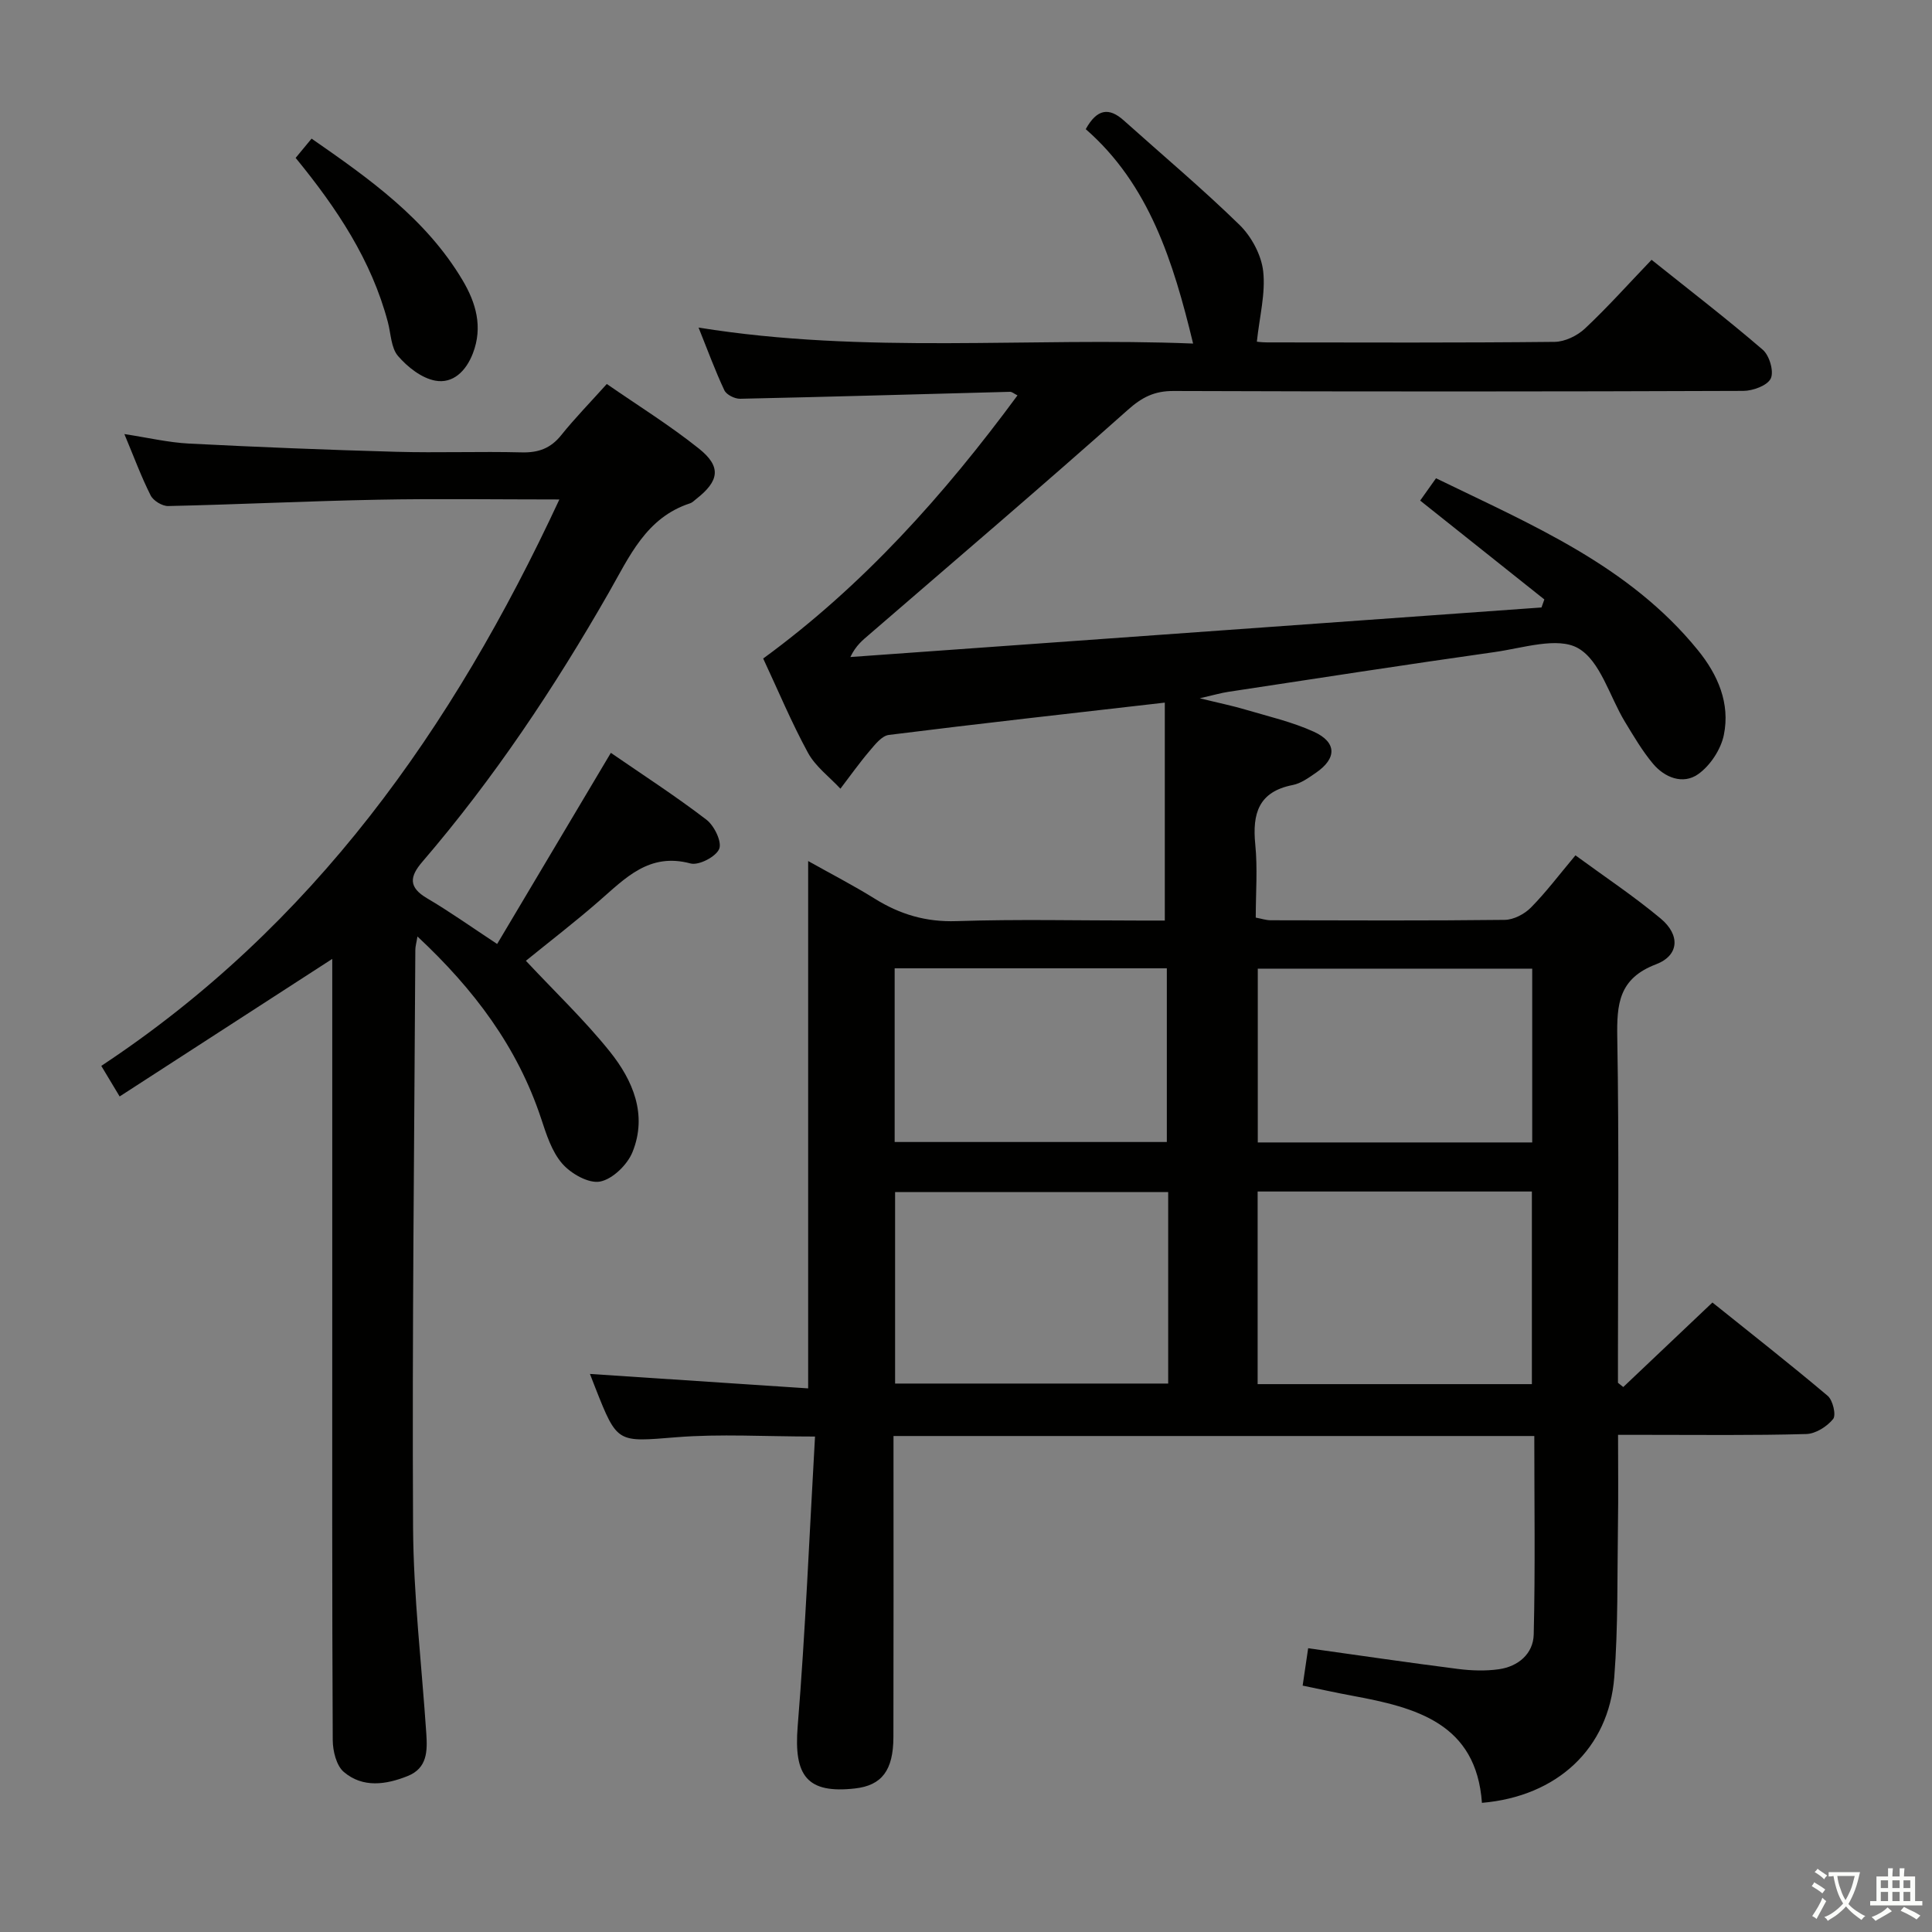 <svg enable-background="new 0 0 400 400" viewBox="0 0 400 400" xmlns="http://www.w3.org/2000/svg"><rect x="0" y="0" width="400" height="400" fill="#808080" stroke="none"/><path d="m377.9 391.2c-.2.3-.4.5-.6.8-.7-.6-1.4-1-2.2-1.5.2-.3.4-.5.5-.8.6.4 1.4.8 2.3 1.5zm-1.8 6.1c-.2-.2-.5-.4-.9-.6.4-.6.8-1.2 1.2-1.9s.7-1.3.9-1.9c.3.3.5.5.8.7-.7 1.3-1.4 2.6-2 3.7zm2.2-9c-.3.3-.5.5-.6.8-.6-.6-1.3-1.1-2-1.5.3-.3.5-.5.6-.7.6.5 1.3.9 2 1.4zm.3.2v-.9h2 4.5c-.3 1.3-.6 2.5-1 3.6s-.9 2.1-1.4 3c.4.5 1 1 1.6 1.4s1.2.8 1.9 1.1c-.3.2-.5.4-.8.8-.4-.3-1-.7-1.6-1.2s-1.2-1.1-1.6-1.6c-.5.6-1.1 1.1-1.7 1.6s-1.4.9-2.1 1.4c-.1-.3-.3-.5-.7-.8.6-.2 1.2-.5 1.9-1s1.4-1.1 2-1.8c-.5-.8-.9-1.6-1.2-2.5s-.6-2-.8-3.2c-.4.1-.7.1-1 .1zm2.5 2.7c.3 1 .7 1.7 1 2.2.3-.5.6-1.1 1-2s.6-1.9.9-3h-3.2-.4c.1.9.3 1.8.7 2.8z" fill="#fbfcfa"/><path d="m396.5 388.5v1.5 3.6h1.5v.9c-.4 0-1 0-1.7 0h-7.9c-.5 0-.9 0-1.2 0v-.9h1.3v-3.5c0-.7 0-1.2 0-1.6h2.4c0-.8 0-1.4 0-1.7h1c0 .3-.1.8-.1 1.7h1.5c0-.8 0-1.4 0-1.7h1c0 .3-.1.9-.1 1.7zm-8.2 9.2c-.2-.3-.5-.5-.8-.8.8-.3 1.4-.6 1.9-.9s1-.7 1.4-1.1c.3.3.6.5.9.8-1.6 1-2.8 1.6-3.4 2zm2.6-6.8v-1.6h-1.5v1.6zm0 2.7v-1.9h-1.5v1.9zm2.4-2.7v-1.6h-1.5v1.6zm0 2.7v-1.9h-1.5v1.9zm.2 2 .7-.8c.4.2.9.5 1.6.8s1.3.7 1.8 1c-.3.3-.5.5-.8.8-.4-.3-1.5-1-3.3-1.8zm2-4.7v-1.6h-1.4v1.6zm0 2.7v-1.9h-1.4v1.9z" fill="#fbfcfa"/><g fill="#010100"><path d="m306.82 373.26c-1.18-16.47-13.63-19.73-26.77-22.16-3.26-.6-6.49-1.32-10.35-2.11.39-2.67.76-5.16 1.14-7.74 10.69 1.5 20.85 2.99 31.03 4.29 2.78.35 5.69.45 8.45.06 4.02-.57 7.12-3.21 7.22-7.2.33-13.61.12-27.23.12-41.09-44.46 0-88.21 0-132.67 0v5.36c0 19 .03 38-.02 56.99-.02 6.9-2.42 9.99-7.94 10.62-9.92 1.12-12.71-2.58-11.88-12.84 1.61-19.84 2.43-39.74 3.59-60.02-10.47 0-19.61-.58-28.64.14-12.3.98-12.26 1.4-16.84-10.22-.36-.92-.72-1.85-1.12-2.88 15.11 1 30.03 1.99 45.18 2.99 0-36.88 0-72.61 0-109.18 4.74 2.66 9.38 5.05 13.8 7.8 5.22 3.25 10.6 4.85 16.91 4.64 12.65-.42 25.33-.12 37.99-.12h5.14c0-15.37 0-30.21 0-45.12-19.6 2.25-38.39 4.34-57.14 6.69-1.45.18-2.86 1.99-3.97 3.3-2.14 2.51-4.05 5.21-6.05 7.83-2.28-2.45-5.15-4.57-6.71-7.42-3.41-6.25-6.16-12.86-9.28-19.53 20.66-15.09 37.44-33.84 52.65-54.48-.75-.38-1.15-.75-1.54-.74-18.63.49-37.26 1.04-55.89 1.44-1.11.02-2.83-.83-3.26-1.76-1.89-4.01-3.42-8.2-5.34-12.98 34.54 5.57 68.61 1.94 102.39 3.31-4.11-17-9.11-32.94-22.23-44.39 2.35-4.24 4.83-4.53 7.87-1.81 8.02 7.19 16.28 14.13 23.98 21.64 2.47 2.42 4.51 6.22 4.89 9.6.51 4.59-.76 9.38-1.31 14.56-.28-.02.94.16 2.15.16 19.83.02 39.66.1 59.49-.11 2.14-.02 4.7-1.27 6.29-2.76 4.71-4.42 9.02-9.26 13.79-14.23 7.85 6.28 15.61 12.24 23.02 18.62 1.38 1.18 2.35 4.49 1.66 5.95s-3.69 2.56-5.68 2.57c-39.33.15-78.66.16-117.99.02-3.96-.01-6.51 1.29-9.48 3.94-17.64 15.71-35.62 31.03-53.49 46.47-1.36 1.17-2.78 2.27-3.92 4.67 47.7-3.42 95.39-6.84 143.09-10.26.2-.55.39-1.11.59-1.66-8.48-6.75-16.95-13.5-25.71-20.47.99-1.39 1.99-2.81 3.28-4.62 19.75 9.62 39.96 18.03 54.22 35.59 4.14 5.09 6.72 11.02 5.37 17.57-.62 3-2.83 6.36-5.34 8.12-3.11 2.18-6.91.72-9.35-2.21-2.21-2.65-3.98-5.68-5.78-8.64-3.19-5.25-5.09-12.64-9.72-15.26-4.25-2.4-11.43-.01-17.25.81-18.41 2.6-36.79 5.45-55.17 8.24-1.47.22-2.91.65-5.89 1.33 4.05 1 6.78 1.55 9.43 2.34 4.76 1.41 9.68 2.54 14.17 4.58 4.8 2.19 4.79 5.52.47 8.49-1.5 1.03-3.12 2.22-4.83 2.55-7.09 1.39-8.38 5.93-7.75 12.3.5 4.94.1 9.97.1 15.15 1.18.22 2.12.54 3.05.55 16.17.03 32.33.11 48.49-.08 1.85-.02 4.09-1.19 5.43-2.55 3.13-3.17 5.83-6.77 9.22-10.81 6.01 4.41 12.08 8.44 17.64 13.08 4.08 3.4 3.86 7.64-.96 9.48-7.73 2.94-8.14 8.25-8.02 15.2.38 21.99.14 43.99.14 65.99v5.45c.37.29.74.59 1.1.88 6-5.69 12.01-11.39 18.46-17.5 7.96 6.39 16.03 12.71 23.86 19.32 1.07.9 1.79 3.98 1.13 4.8-1.26 1.56-3.62 3.06-5.56 3.11-10.97.31-21.97.17-32.97.17-1.8 0-3.6 0-6 0 0 6.51.08 12.62-.02 18.73-.16 10.48.05 21-.76 31.43-1.15 14.76-11.78 24.69-27.4 26.03zm10.34-86.69c0-13.43 0-26.6 0-39.88-19.17 0-37.91 0-56.78 0v39.88zm-75.3-39.77c-19.19 0-37.89 0-56.54 0v39.65h56.54c0-13.34 0-26.29 0-39.65zm75.37-46.25c-19.22 0-38.08 0-56.82 0v35.98h56.82c0-12.17 0-24.04 0-35.98zm-132 35.89h56.35c0-12.26 0-24.14 0-35.96-18.99 0-37.56 0-56.35 0z"/><path d="m115.81 103.41c-13.33 0-25.48-.19-37.61.05-14.46.28-28.92.99-43.38 1.31-1.23.03-3.08-1.1-3.63-2.2-1.94-3.84-3.43-7.9-5.44-12.7 4.86.74 9.12 1.75 13.42 1.97 14.28.73 28.56 1.3 42.85 1.7 8.66.24 17.33-.1 25.99.12 3.46.09 6-.83 8.19-3.57 2.8-3.49 5.95-6.71 9.43-10.59 6.44 4.46 13.05 8.56 19.09 13.39 4.69 3.75 4.2 6.7-.61 10.45-.39.31-.77.71-1.22.86-9.15 2.97-12.59 11.07-16.86 18.52-11.26 19.68-23.8 38.49-38.6 55.72-2.64 3.07-2.88 5.27.99 7.54 4.71 2.77 9.17 5.95 14.51 9.46 7.87-13.22 15.57-26.17 23.54-39.57 6.58 4.53 13.38 8.93 19.79 13.84 1.62 1.24 3.25 4.6 2.64 6.05-.67 1.62-4.23 3.47-5.94 3.01-8.58-2.31-13.51 3.07-18.99 7.83-5 4.35-10.26 8.4-15.09 12.32 5.94 6.36 12.09 12.21 17.36 18.77 4.79 5.97 7.85 13.09 4.71 20.84-1.06 2.62-4.12 5.6-6.71 6.1-2.36.45-6.03-1.63-7.84-3.72-2.19-2.52-3.3-6.11-4.39-9.4-4.9-14.76-13.87-26.69-25.58-37.62-.21 1.31-.44 2.04-.44 2.78-.21 39.81-.68 79.62-.47 119.43.08 14.27 1.78 28.53 2.74 42.79.24 3.62.24 7.18-3.86 8.82-4.52 1.81-9.29 2.49-13.21-.84-1.55-1.31-2.29-4.35-2.3-6.6-.15-29.99-.1-59.99-.1-89.99 0-23.81 0-47.63 0-71.75-14.7 9.51-29.09 18.82-44.02 28.48-1.46-2.43-2.51-4.19-3.8-6.33 43.81-28.96 72.7-69.66 94.84-117.27z"/><path d="m61.21 32.69c1.11-1.34 2.04-2.47 3.3-3.99 11.95 8.3 23.69 16.58 31.26 29.32 2.76 4.65 4.25 9.66 2.13 15.15-1.41 3.66-4.12 6.32-7.78 5.64-2.83-.52-5.74-2.81-7.71-5.1-1.46-1.69-1.47-4.63-2.11-7.03-3.39-12.79-10.51-23.51-19.09-33.99z"/></g></svg>
